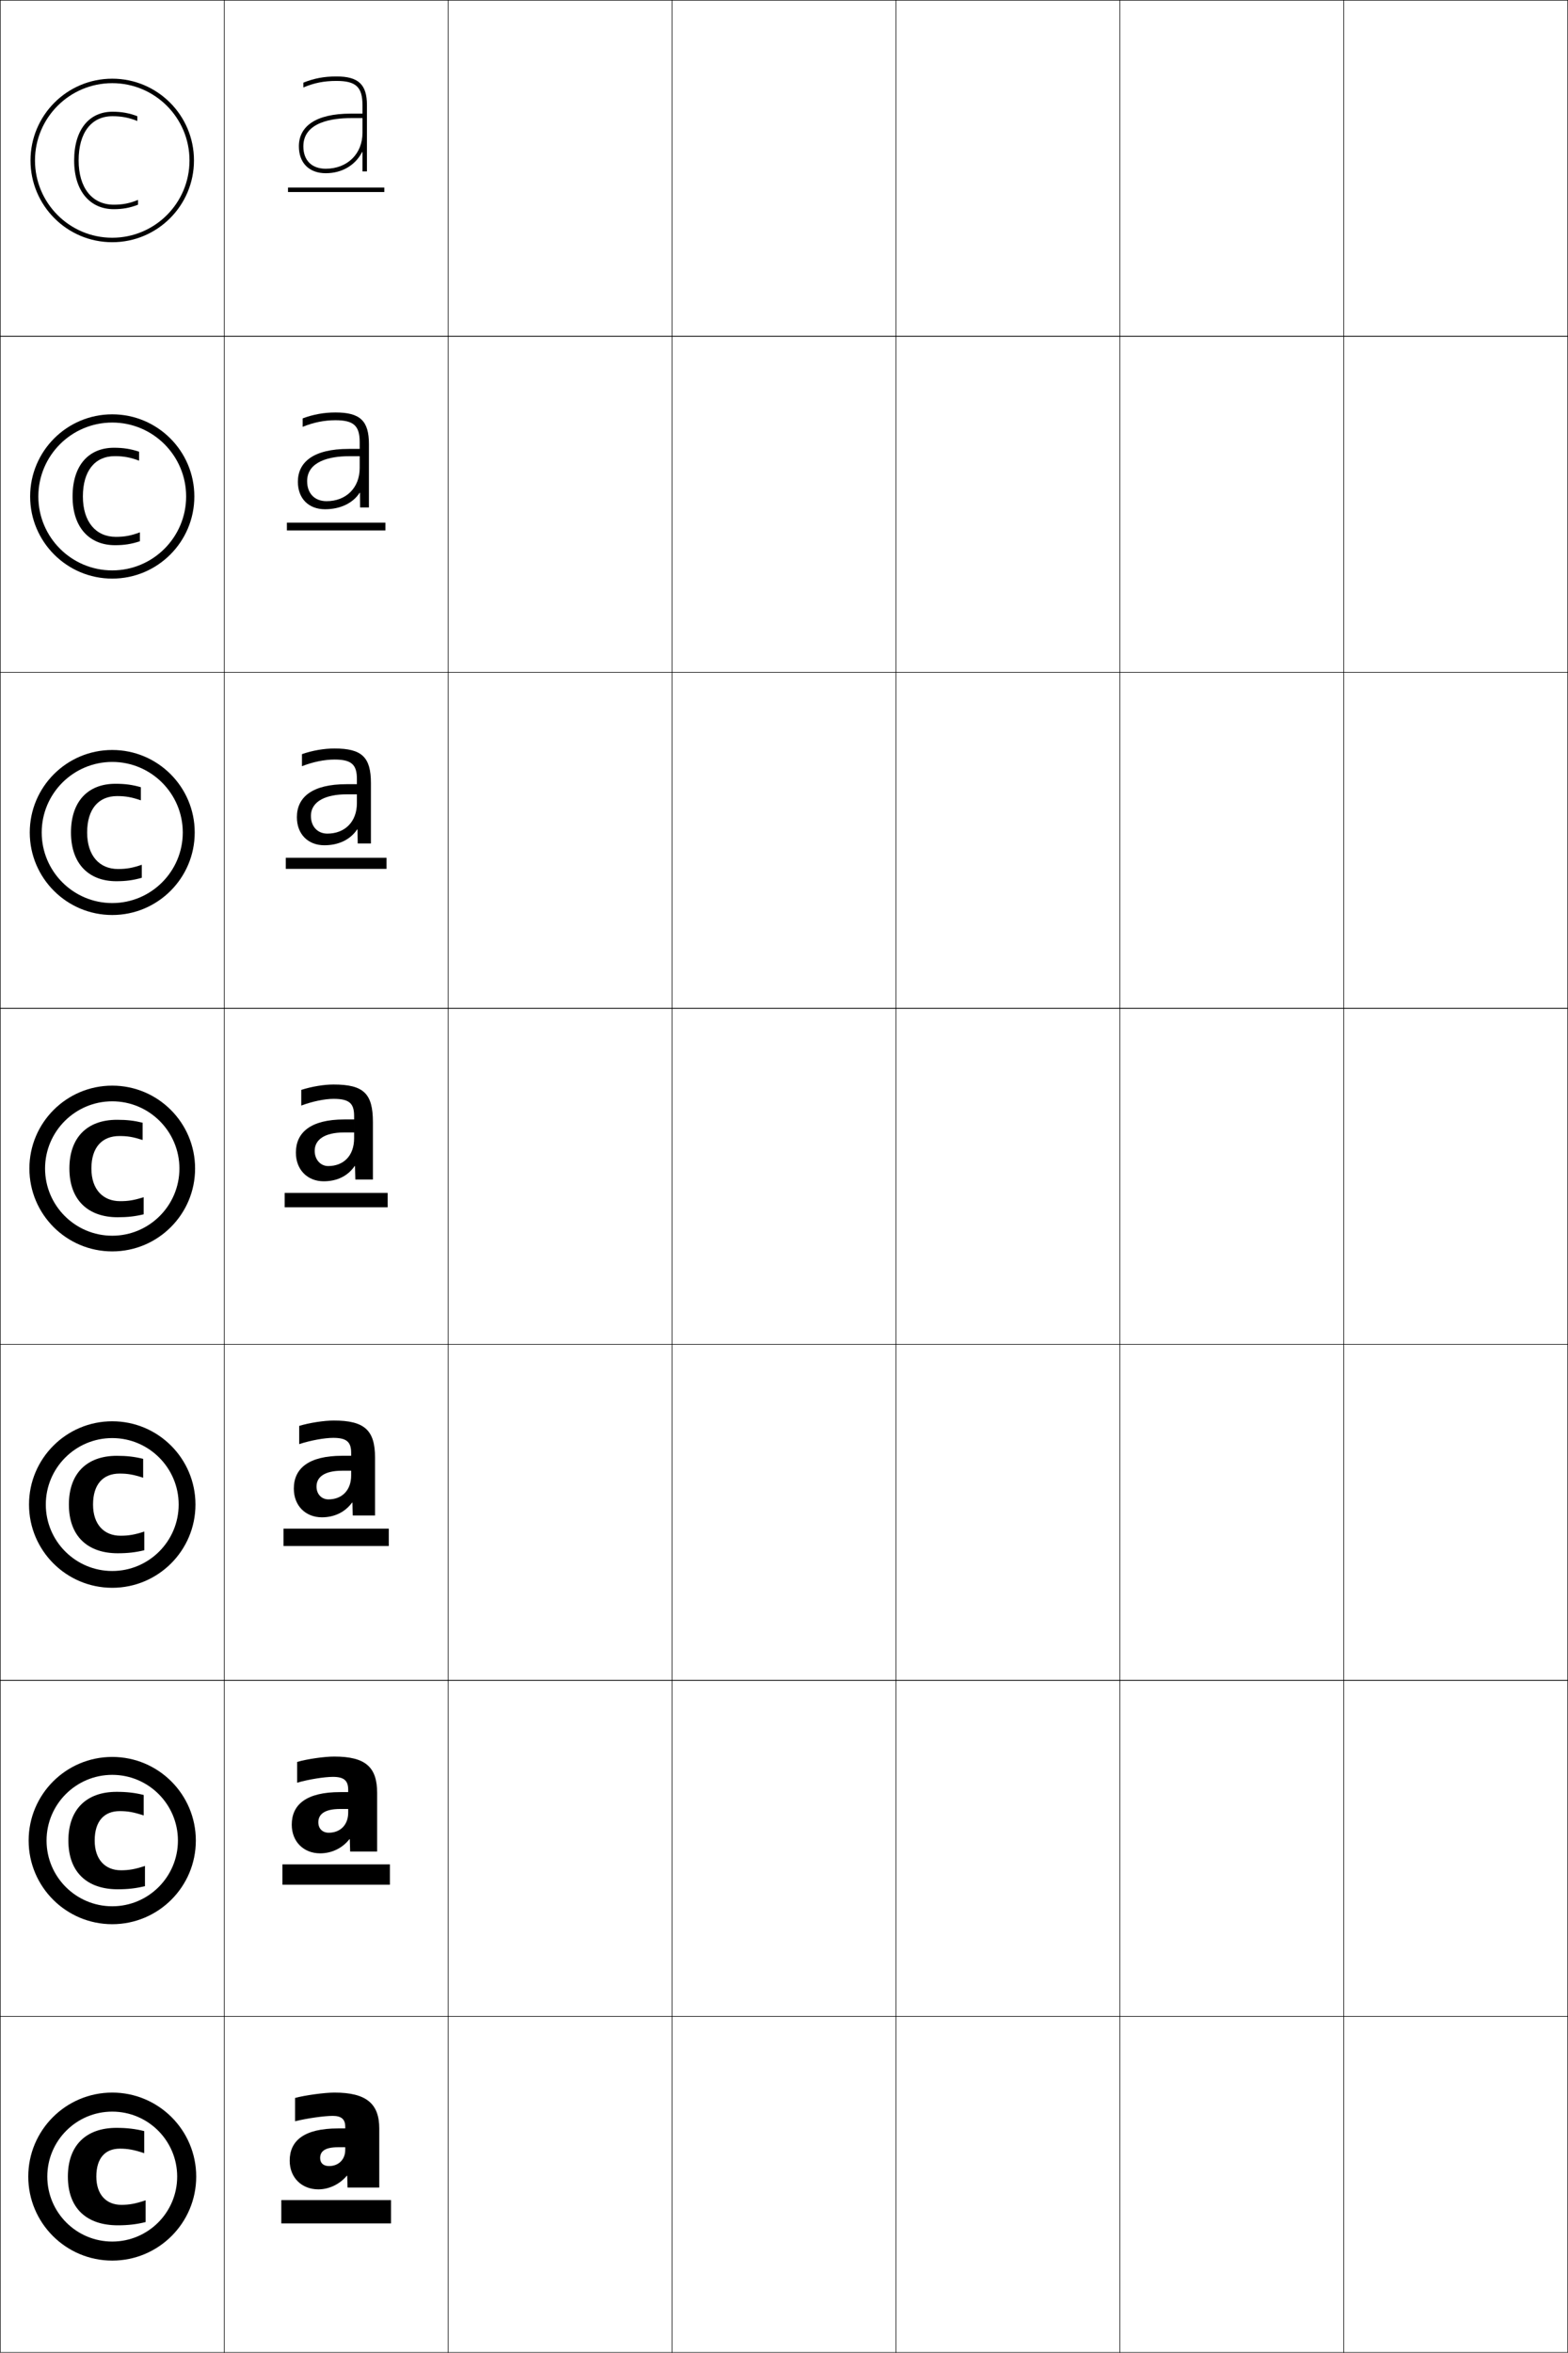 <?xml version="1.0" encoding="utf-8"?>
<!-- Generator: Adobe Illustrator 11 Build 225, SVG Export Plug-In . SVG Version: 6.0.0 Build 78)  -->
<!DOCTYPE svg PUBLIC "-//W3C//DTD SVG 1.0//EN"    "http://www.w3.org/TR/2001/REC-SVG-20010904/DTD/svg10.dtd">
<svg  xmlns="http://www.w3.org/2000/svg" xmlns:xlink="http://www.w3.org/1999/xlink" xmlns:a="http://ns.adobe.com/AdobeSVGViewerExtensions/3.0/"
	 width="700.25" height="1050.25" viewBox="0 0 700.25 1050.25" overflow="visible" enable-background="new 0 0 700.25 1050.25"
	 xml:space="preserve">
		<g id="レイヤー1">
			<g>
				<rect x="0.125" y="0.125" fill="none" stroke="#000000" stroke-width="0.25" width="100" height="150"/> 
				<rect x="100.125" y="0.125" fill="none" stroke="#000000" stroke-width="0.25" width="100" height="150"/> 
				<rect x="200.125" y="0.125" fill="none" stroke="#000000" stroke-width="0.25" width="100" height="150"/> 
				<rect x="300.125" y="0.125" fill="none" stroke="#000000" stroke-width="0.25" width="100" height="150"/> 
				<rect x="400.125" y="0.125" fill="none" stroke="#000000" stroke-width="0.25" width="100" height="150"/> 
				<rect x="500.125" y="0.125" fill="none" stroke="#000000" stroke-width="0.25" width="100" height="150"/> 
				<rect x="0.125" y="150.125" fill="none" stroke="#000000" stroke-width="0.25" width="100" height="150"/> 
				<rect x="100.125" y="150.125" fill="none" stroke="#000000" stroke-width="0.25" width="100" height="150"/> 
				<rect x="200.125" y="150.125" fill="none" stroke="#000000" stroke-width="0.25" width="100" height="150"/> 
				<rect x="300.125" y="150.125" fill="none" stroke="#000000" stroke-width="0.25" width="100" height="150"/> 
				<rect x="400.125" y="150.125" fill="none" stroke="#000000" stroke-width="0.25" width="100" height="150"/> 
				<rect x="500.125" y="150.125" fill="none" stroke="#000000" stroke-width="0.25" width="100" height="150"/> 
				<rect x="0.125" y="300.125" fill="none" stroke="#000000" stroke-width="0.25" width="100" height="150"/> 
				<rect x="100.125" y="300.125" fill="none" stroke="#000000" stroke-width="0.25" width="100" height="150"/> 
				<rect x="200.125" y="300.125" fill="none" stroke="#000000" stroke-width="0.25" width="100" height="150"/> 
				<rect x="300.125" y="300.125" fill="none" stroke="#000000" stroke-width="0.25" width="100" height="150"/> 
				<rect x="400.125" y="300.125" fill="none" stroke="#000000" stroke-width="0.25" width="100" height="150"/> 
				<rect x="500.125" y="300.125" fill="none" stroke="#000000" stroke-width="0.25" width="100" height="150"/> 
				<rect x="0.125" y="450.125" fill="none" stroke="#000000" stroke-width="0.25" width="100" height="150"/> 
				<rect x="100.125" y="450.125" fill="none" stroke="#000000" stroke-width="0.25" width="100" height="150"/> 
				<rect x="200.125" y="450.125" fill="none" stroke="#000000" stroke-width="0.25" width="100" height="150"/> 
				<rect x="300.125" y="450.125" fill="none" stroke="#000000" stroke-width="0.25" width="100" height="150"/> 
				<rect x="400.125" y="450.125" fill="none" stroke="#000000" stroke-width="0.25" width="100" height="150"/> 
				<rect x="500.125" y="450.125" fill="none" stroke="#000000" stroke-width="0.25" width="100" height="150"/> 
				<rect x="0.125" y="600.125" fill="none" stroke="#000000" stroke-width="0.25" width="100" height="150"/> 
				<rect x="100.125" y="600.125" fill="none" stroke="#000000" stroke-width="0.25" width="100" height="150"/> 
				<rect x="200.125" y="600.125" fill="none" stroke="#000000" stroke-width="0.25" width="100" height="150"/> 
				<rect x="300.125" y="600.125" fill="none" stroke="#000000" stroke-width="0.25" width="100" height="150"/> 
				<rect x="400.125" y="600.125" fill="none" stroke="#000000" stroke-width="0.25" width="100" height="150"/> 
				<rect x="500.125" y="600.125" fill="none" stroke="#000000" stroke-width="0.25" width="100" height="150"/> 
				<rect x="0.125" y="750.125" fill="none" stroke="#000000" stroke-width="0.25" width="100" height="150"/> 
				<rect x="100.125" y="750.125" fill="none" stroke="#000000" stroke-width="0.25" width="100" height="150"/> 
				<rect x="200.125" y="750.125" fill="none" stroke="#000000" stroke-width="0.25" width="100" height="150"/> 
				<rect x="300.125" y="750.125" fill="none" stroke="#000000" stroke-width="0.25" width="100" height="150"/> 
				<rect x="400.125" y="750.125" fill="none" stroke="#000000" stroke-width="0.25" width="100" height="150"/> 
				<rect x="500.125" y="750.125" fill="none" stroke="#000000" stroke-width="0.25" width="100" height="150"/> 
				<rect x="0.125" y="900.125" fill="none" stroke="#000000" stroke-width="0.25" width="100" height="150"/> 
				<rect x="100.125" y="900.125" fill="none" stroke="#000000" stroke-width="0.25" width="100" height="150"/> 
				<rect x="200.125" y="900.125" fill="none" stroke="#000000" stroke-width="0.25" width="100" height="150"/> 
				<rect x="300.125" y="900.125" fill="none" stroke="#000000" stroke-width="0.25" width="100" height="150"/> 
				<rect x="400.125" y="900.125" fill="none" stroke="#000000" stroke-width="0.25" width="100" height="150"/> 
				<rect x="500.125" y="900.125" fill="none" stroke="#000000" stroke-width="0.25" width="100" height="150"/> 
				<rect x="600.125" y="0.125" fill="none" stroke="#000000" stroke-width="0.25" width="100" height="150"/> 
				<rect x="600.125" y="150.125" fill="none" stroke="#000000" stroke-width="0.25" width="100" height="150"/> 
				<rect x="600.125" y="300.125" fill="none" stroke="#000000" stroke-width="0.25" width="100" height="150"/> 
				<rect x="600.125" y="450.125" fill="none" stroke="#000000" stroke-width="0.25" width="100" height="150"/> 
				<rect x="600.125" y="600.125" fill="none" stroke="#000000" stroke-width="0.25" width="100" height="150"/> 
				<rect x="600.125" y="750.125" fill="none" stroke="#000000" stroke-width="0.25" width="100" height="150"/> 
				<rect x="600.125" y="900.125" fill="none" stroke="#000000" stroke-width="0.25" width="100" height="150"/> 
			</g>
			<g>
				<g>
					<path d="M50.125,1000.625c16.017,0,29-12.984,29-29c0-16.015-12.983-29-29-29c-16.016,0-29,12.985-29,29
						C21.125,987.641,34.109,1000.625,50.125,1000.625v8.5c-20.711,0-37.5-16.79-37.5-37.5
						s16.789-37.5,37.5-37.5s37.5,16.79,37.5,37.5s-16.789,37.5-37.5,37.5V1000.625z"/>
					<path d="M43.024,971.625c0,8.154,4.543,12.615,11.16,12.615
						c3.479,0,6.317-0.492,10.851-2.03v9.715
						C61.148,992.905,57.28,993.375,52.635,993.375c-13.8,0-22.32-7.442-22.32-21.75
						c0-13.844,8.027-21.75,21.7-21.75c4.646,0,8.516,0.462,12.4,1.45v9.859
						c-4.536-1.53-7.372-2.029-10.851-2.029
						C47.059,959.155,43.024,963.264,43.024,971.625z"/>
				</g>
				<g>
					<path d="M50.125,858.958v-8c16.191,0,29.333-13.143,29.333-29.333
						s-13.142-29.334-29.333-29.334c-16.191,0-29.333,13.144-29.333,29.334
						s13.142,29.333,29.333,29.333V858.958c-20.619,0-37.333-16.715-37.333-37.333
						s16.715-37.333,37.333-37.333c20.619,0,37.333,16.715,37.333,37.333
						S70.744,858.958,50.125,858.958z"/>
					<path d="M64.743,832.949v9.023c-3.891,0.964-7.553,1.402-12.142,1.402
						c-13.54,0-22.062-7.468-22.062-21.75c0-13.818,7.972-21.75,21.545-21.75
						c4.589,0,8.203,0.427,12.091,1.401v9.145
						c-4.49-1.485-7.14-1.942-10.696-1.942c-6.897,0-11.19,4.407-11.19,13.146
						c0,8.58,4.78,13.268,11.708,13.268
						C57.552,834.893,60.253,834.436,64.743,832.949z"/>
				</g>
				<g>
					<path d="M50.125,708.792v-7.5c16.367,0,29.667-13.301,29.667-29.667
						S66.492,641.958,50.125,641.958S20.458,655.259,20.458,671.625
						S33.758,701.292,50.125,701.292V708.792c-20.527,0-37.167-16.641-37.167-37.167
						c0-20.527,16.64-37.167,37.167-37.167S87.292,651.098,87.292,671.625
						C87.292,692.151,70.652,708.792,50.125,708.792z"/>
					<path d="M64.452,683.689v8.332C60.557,692.969,57.1,693.375,52.568,693.375
						c-13.281,0-21.803-7.492-21.803-21.75c0-13.792,7.917-21.75,21.39-21.75
						c4.532,0,7.889,0.393,11.78,1.354v8.429
						c-4.445-1.439-6.907-1.855-10.54-1.855c-7.29,0-11.842,4.707-11.842,13.823
						c0,9.007,5.018,13.92,12.255,13.92
						C57.441,685.545,60.005,685.122,64.452,683.689z"/>
				</g>
				<g>
					<path d="M50.125,558.625c20.435,0,37-16.565,37-37c0-20.436-16.565-37-37-37s-37,16.564-37,37
						C13.125,542.06,29.69,558.625,50.125,558.625v-7c-16.542,0-30-13.458-30-30s13.458-30,30-30
						c16.542,0,30,13.458,30,30s-13.458,30-30,30V558.625z"/>
					<path d="M64.16,534.429v7.641C60.262,543,57.01,543.375,52.535,543.375
						c-13.021,0-21.545-7.518-21.545-21.75c0-13.766,7.861-21.75,21.234-21.75
						c4.476,0,7.576,0.357,11.471,1.305v7.714
						C59.296,507.499,57.021,507.125,53.31,507.125c-7.682,0-12.493,5.006-12.493,14.5
						c0,9.434,5.256,14.572,12.803,14.572
						C57.33,536.197,59.756,535.81,64.16,534.429z"/>
				</g>
				<g>
					<path d="M50.125,403.125c17.379,0,31.5-14.122,31.5-31.5c0-17.38-14.121-31.5-31.5-31.5
						c-17.379,0-31.5,14.12-31.5,31.5C18.625,389.003,32.745,403.125,50.125,403.125v5.333
						c-20.342,0-36.833-16.491-36.833-36.833c0-20.344,16.491-36.834,36.833-36.834
						S86.958,351.281,86.958,371.625c0,20.342-16.491,36.833-36.833,36.833V403.125z"/>
					<path d="M63.318,386.032v5.809c-3.81,1.088-7.046,1.535-11.366,1.535
						c-12.11,0-20.253-7.585-20.253-21.75c0-13.81,7.52-21.75,19.863-21.75
						c4.337,0,7.526,0.44,11.343,1.534v5.855
						c-4.166-1.426-6.792-1.89-10.62-1.89c-8.278,0-13.369,5.798-13.369,16.25
						c0,10.35,5.505,16.298,13.759,16.298C56.5,387.923,59.137,387.463,63.318,386.032z"
						/>
				</g>
				<g>
					<path d="M50.125,254.625c18.216,0,33-14.784,33-33c0-18.217-14.784-33-33-33
						c-18.217,0-33,14.783-33,33C17.125,239.841,31.908,254.625,50.125,254.625v3.667
						c-20.25,0-36.667-16.416-36.667-36.667S29.875,184.958,50.125,184.958
						S86.792,201.375,86.792,221.625S70.375,258.292,50.125,258.292V254.625z"/>
					<path d="M62.477,237.635v3.977C58.755,242.857,55.534,243.375,51.369,243.375
						c-11.198,0-18.962-7.653-18.962-21.75c0-13.853,7.179-21.75,18.492-21.75
						c4.199,0,7.477,0.524,11.216,1.764v3.997
						c-3.932-1.458-6.91-2.011-10.854-2.011c-8.873,0-14.245,6.59-14.245,18
						c0,11.266,5.755,18.024,14.714,18.024
						C55.671,239.649,58.519,239.118,62.477,237.635z"/>
				</g>
				<g>
					<path d="M50.125,106.125c19.054,0,34.5-15.447,34.5-34.5c0-19.055-15.446-34.5-34.5-34.5
						s-34.5,15.445-34.5,34.5C15.625,90.678,31.071,106.125,50.125,106.125v2c-20.158,0-36.5-16.342-36.5-36.5
						s16.342-36.5,36.5-36.5s36.5,16.342,36.5,36.5s-16.342,36.5-36.5,36.5V106.125z"/>
					<path d="M61.635,89.238v2.145C58.002,92.785,54.796,93.375,50.785,93.375
						c-10.286,0-17.67-7.721-17.67-21.75c0-13.896,6.837-21.75,17.121-21.75
						c4.06,0,7.426,0.607,11.089,1.994v2.138C57.627,52.517,54.298,51.875,50.236,51.875
						c-9.468,0-15.121,7.383-15.121,19.75c0,12.182,6.004,19.75,15.67,19.75
						C54.841,91.375,57.899,90.771,61.635,89.238z"/>
				</g>
			</g>
			<g>
				<g>
					<path d="M150.975,950.125c-15.215,0-21.6,5.499-21.6,14.399
						c0,7.66,5.473,12.801,12.801,12.801c4.673,0,9.42-2.178,12.719-6.08h0.16
						l0.16,5.279H169.375V950.125c0-11.038-5.783-16-20-16
						c-4.488,0-13.283,1.212-17.6,2.399v10.4
						c5.487-1.348,13.088-2.4,16.8-2.4c3.871,0,5.601,1.508,5.601,4.801
						v10.4c0,4.384-3.09,7.199-7.201,7.199c-2.543,0-4-1.324-4-3.6
						c0-3.012,2.194-4.801,8-4.801h3.201V950.125H150.975z"/>
					<rect x="125.625" y="982.125" width="49" height="10.399"/> 
				</g>
				<g>
					<path d="M149.23,784.125c-4.392,0-12.074,1.1-16.534,2.399v9.268
						c5.309-1.525,12.249-2.601,16-2.601c4.916,0,6.8,1.664,6.8,5.733
						v10.267c0,5.542-3.642,8.934-8.667,8.934c-2.797,0-4.667-1.812-4.667-4.667
						c0-3.626,2.872-5.934,9.733-5.934h3.601v-7.533h-3.601
						c-15.137,0-21.6,5.595-21.6,14.533c0,7.686,5.398,12.801,12.667,12.801
						c5.071,0,9.844-2.198,13.093-6.32h0.16l0.16,5.52h12.053v-26.133
						C168.43,788.781,163.206,784.125,149.23,784.125z"/>
					<rect x="126.125" y="832.258" width="48" height="9.066"/> 
				</g>
				<g>
					<path d="M149.086,634.125c-4.295,0-10.864,0.987-15.467,2.4v8.133
						c5.131-1.701,11.41-2.8,15.2-2.8c5.961,0,8,1.821,8,6.667
						v10.133c0,6.7-4.194,10.667-10.133,10.667c-3.052,0-5.333-2.298-5.333-5.733
						c0-4.241,3.549-7.066,11.467-7.066h4v-6.667h-4
						c-15.058,0-21.601,5.69-21.601,14.667c0,7.711,5.324,12.8,12.534,12.8
						c5.469,0,10.268-2.218,13.466-6.56h0.16l0.16,5.76h9.947v-25.866
						C167.486,638.477,162.822,634.125,149.086,634.125z"/>
					<rect x="126.625" y="682.392" width="47" height="7.733"/> 
				</g>
				<g>
					<path d="M148.941,484.125c-4.199,0-9.654,0.875-14.4,2.4v7
						c4.953-1.879,10.57-3,14.4-3c7.007,0,9.199,1.979,9.199,7.6v10
						c0,7.857-4.747,12.4-11.6,12.4c-3.307,0-6-2.785-6-6.801
						c0-4.855,4.227-8.199,13.2-8.199h4.399v-5.801h-4.399
						c-14.979,0-21.601,5.787-21.601,14.801c0,7.736,5.249,12.8,12.4,12.8
						c5.867,0,10.691-2.237,13.84-6.8h0.16l0.16,6h7.84v-25.6
						C166.541,488.172,162.437,484.125,148.941,484.125z"/>
					<rect x="127.125" y="532.524" width="46" height="6.401"/> 
				</g>
			</g>
			<g>
				<path d="M161.875,67.869v8.655h2V46.925c0-9.211-3.814-12.8-13.601-12.8
					c-5.52,0-10,0.844-14.8,2.775v2.152c4.815-2.042,9.236-2.928,14.8-2.928
					c8.673,0,11.601,2.725,11.601,10.8v12.399c0,9.271-6.666,16-16.4,16
					c-6.262,0-10-3.738-10-10c0-10.963,13.282-12.6,21.199-12.6H161.875v-2h-5.201
					c-15.99,0-23.199,5.881-23.199,14.6c0,7.402,4.598,12,12,12
					c7.436,0,13.281-3.688,16.24-9.455H161.875z"/>
				<rect x="128.625" y="83.725" width="43" height="2"/> 
			</g>
			<g>
				<path d="M149.83,184.125c-5.08,0-9.885,0.854-14.667,2.65v3.768
					c4.861-1.987,9.681-2.952,14.667-2.952c8.118,0,10.8,2.476,10.8,9.733
					v11.6c0,8.8-6.026,14.8-14.8,14.8c-5.276,0-8.667-3.42-8.667-8.934
					c0-8.927,10.264-11.133,18.533-11.133h4.934v-3.267h-4.934
					c-15.653,0-22.667,5.85-22.667,14.667c0,7.514,4.815,12.267,12.134,12.267
					c6.913,0,12.481-2.778,15.44-7.327h0.16l0.053,6.527h3.947v-28.267
					C164.764,187.867,160.853,184.125,149.83,184.125z"/>
				<rect x="128.125" y="233.325" width="44" height="3.467"/> 
			</g>
			<g>
				<path d="M149.386,334.125c-4.64,0-9.77,0.864-14.533,2.525v5.384
					c4.907-1.933,10.125-2.976,14.533-2.976c7.562,0,10,2.228,10,8.666v10.8
					c0,8.329-5.387,13.6-13.2,13.6c-4.292,0-7.333-3.103-7.333-7.867
					c0-6.891,7.245-9.666,15.866-9.666h4.667v-4.534H154.719
					c-15.316,0-22.134,5.819-22.134,14.734c0,7.625,5.032,12.533,12.268,12.533
					c6.39,0,11.586-2.508,14.64-7.063h0.16l0.106,6.264h5.894v-26.934
					C165.652,338.02,161.645,334.125,149.386,334.125z"/>
				<rect x="127.625" y="382.925" width="45" height="4.934"/> 
			</g>
		</g>
	</svg>
